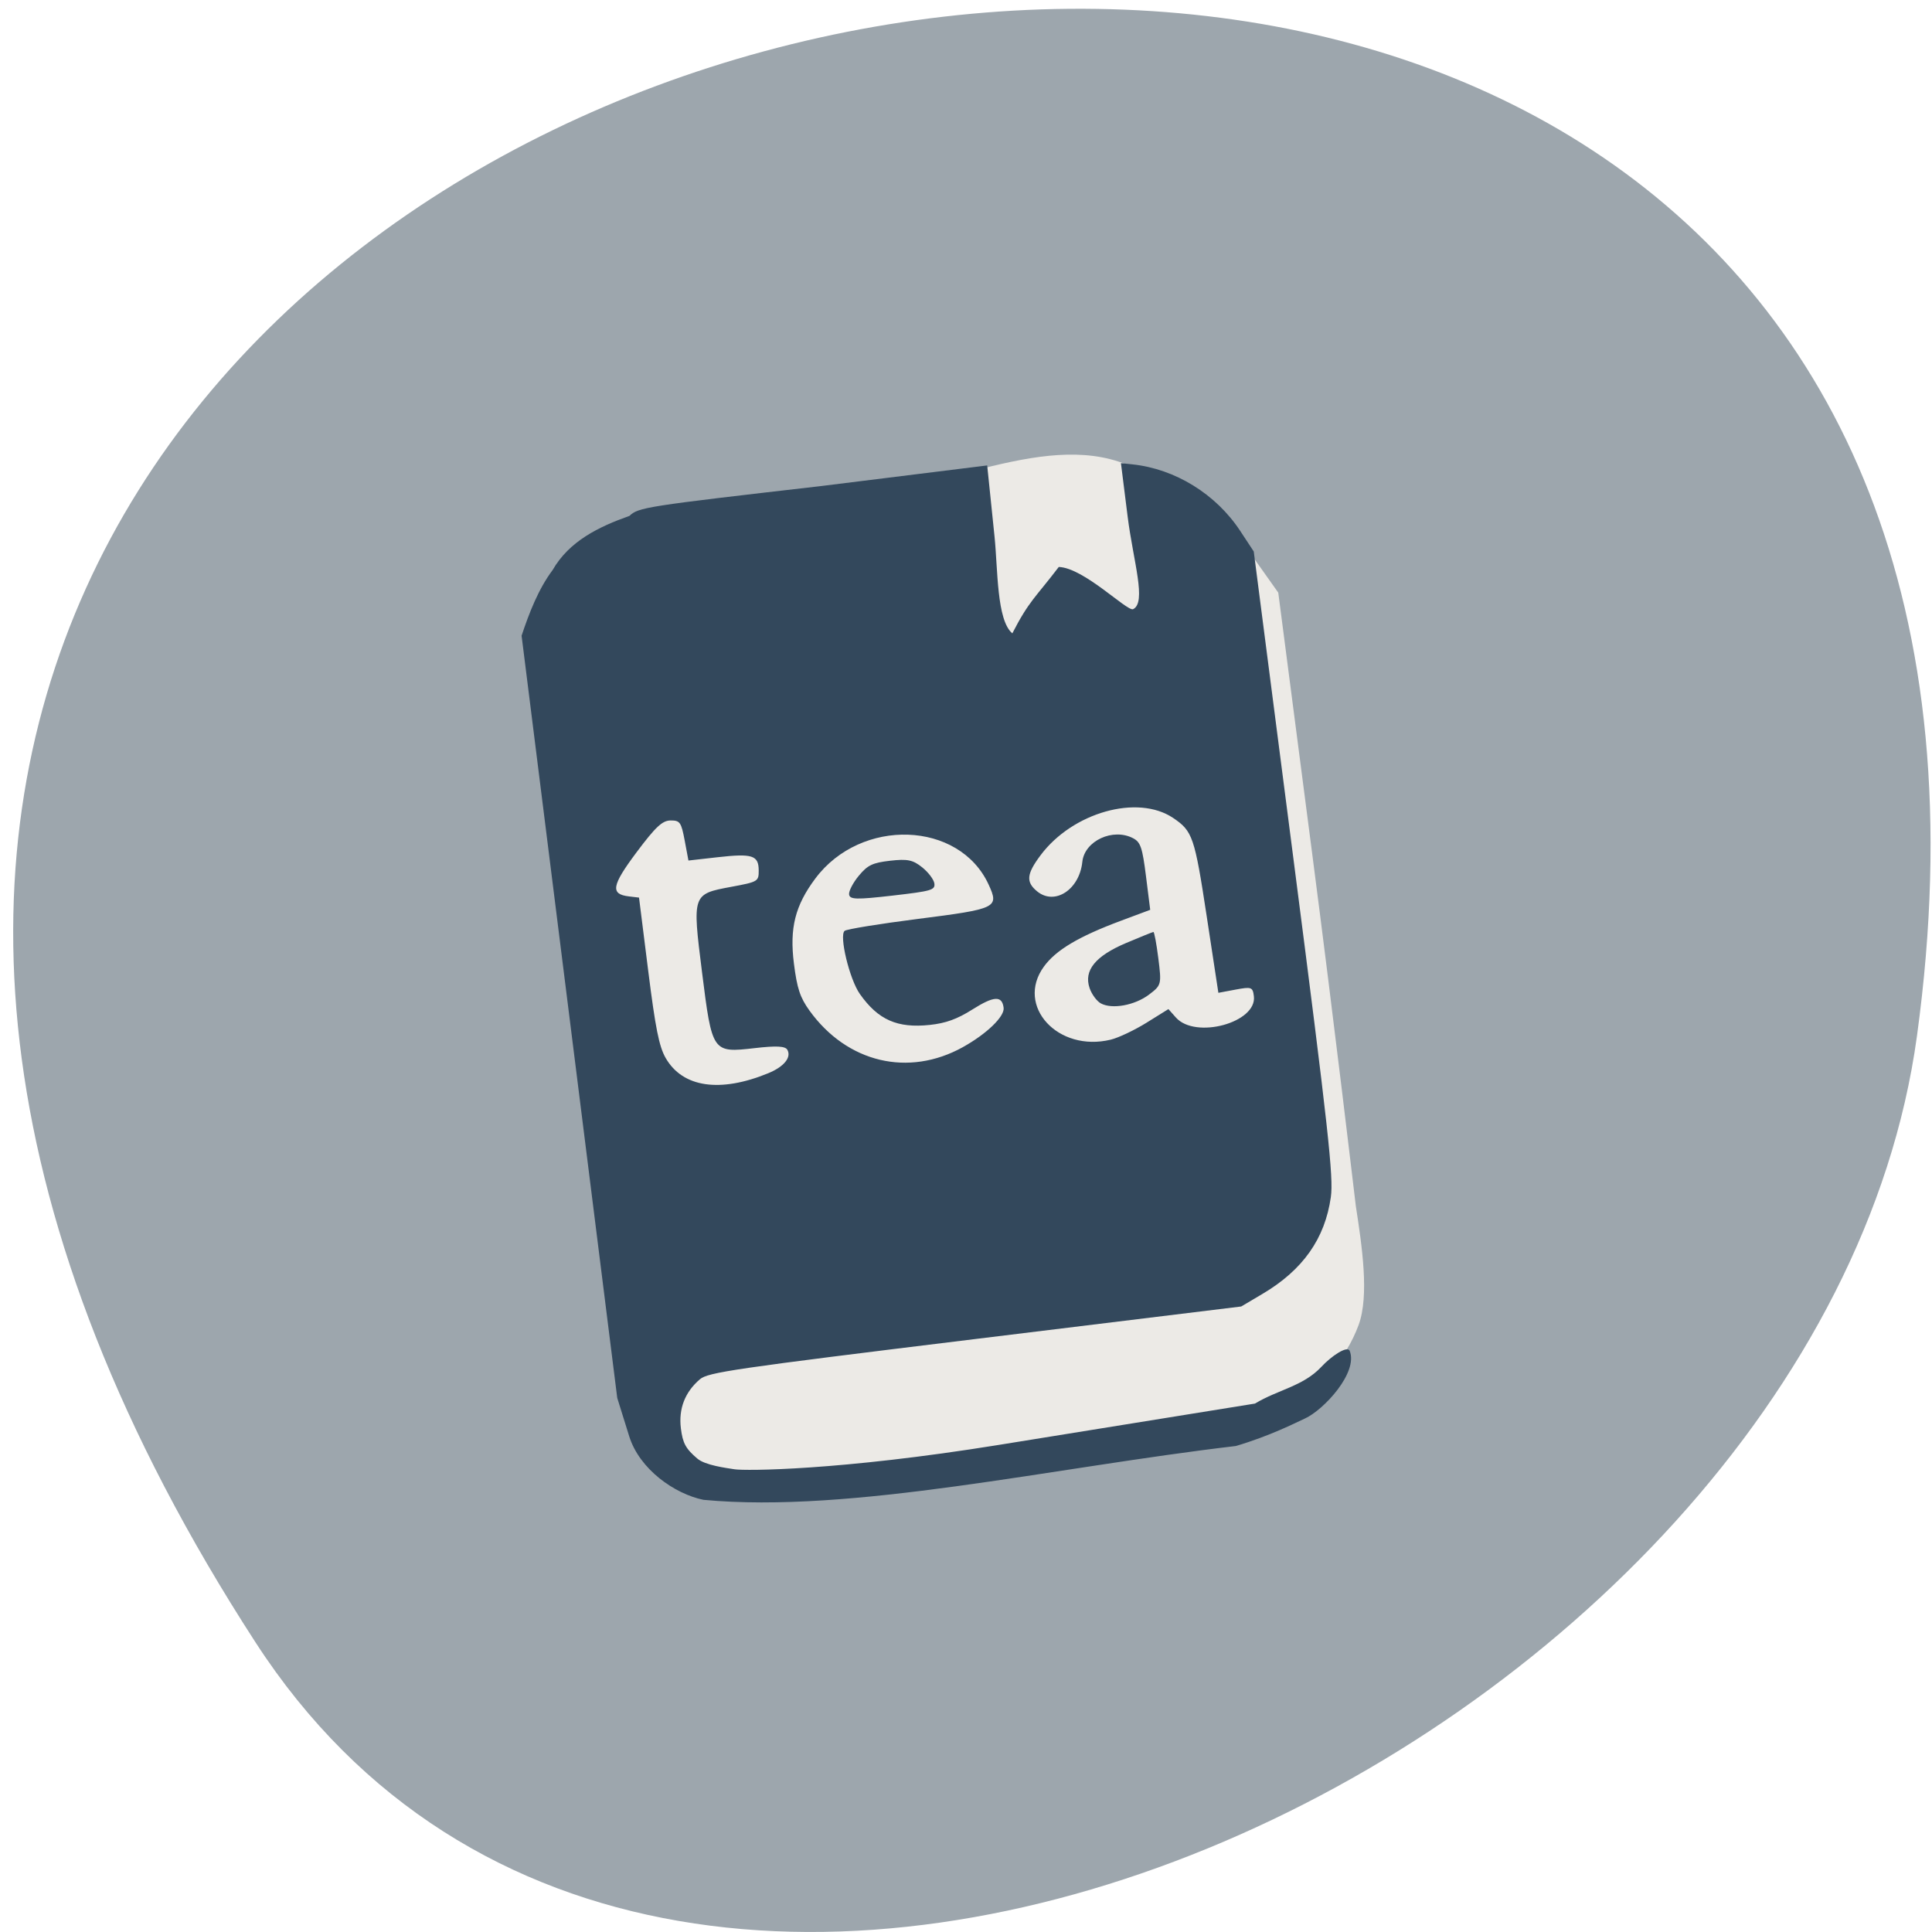 <svg xmlns="http://www.w3.org/2000/svg" viewBox="0 0 256 256"><path d="m 33.877 217.65 c -145.42 -224.34 251.77 -311.17 220.13 -80.37 -12.902 94.13 -164.5 166.19 -220.13 80.37 z" fill="#9da6ad" color="#000"/><g transform="matrix(0.539 -0.062 0.064 0.51 30.795 69.45)"><path d="m 91.45 258.78 c -6.58 -2.03 -15.27 -12.381 -19.24 -20.505 l -3.182 -6.512 v -98.92 l 0.587 -95.37 c 7.47 -14.209 15.11 -18.772 25.655 -24.17 11.52 -2.156 67.85 -4.917 88.23 -5.472 c 13.08 -1.804 25.09 -2.483 35.05 3.266 10.382 5.604 15.246 20.984 25.23 22.396 l 7.587 14.864 l 0.282 67.822 c 0.188 45.24 -0.121 86.44 -0.141 91.56 0.279 10.451 0.57 23.314 -2.938 30.546 -4.191 8.577 -11.841 15.736 -19.08 17.856 -7.518 2.202 -130.87 4.857 -138.03 2.646 z" fill="#eceae6"/><path d="m 84.48 263.77 c -6.833 -2.376 -14.574 -9.716 -16.06 -18.462 l -1.734 -10.174 v -99.02 v -99.02 c 2.54 -5.629 5.485 -11.448 9.518 -15.903 4.907 -6.922 12.497 -9.731 20.255 -11.597 2.456 -1.932 4.057 -2 47.13 -2 l 41.11 -0.39 l -0.387 18.454 c -0.177 8.431 -2.051 21.453 1.371 25.292 5.05 -7.872 6.685 -8.473 13.272 -15.634 6.05 0.953 15.09 13.298 16.7 13.01 3.582 -1.265 1.523 -12.321 1.523 -23.857 v -13.912 l 2.75 0.652 c 10.23 2.425 19.332 10.06 24.09 20.21 l 2.66 5.675 l 0.273 80.886 c 0.234 69.18 0.056 81.73 -1.224 86.73 -2.685 10.481 -9 17.858 -19.504 22.785 l -5.546 2.601 l -65.5 0.5 c -59.46 0.454 -65.721 0.656 -67.894 2.195 -4.02 2.848 -6.092 6.928 -6.1 12.02 -0.005 3.85 0.561 5.362 3.086 8.238 1.701 1.937 6.672 3.226 8.683 3.817 2.488 0.731 25.286 3.435 64.724 1.542 l 63.39 -3.042 c 6.04 -2.903 12.136 -2.991 17.15 -7.408 2.788 -2.511 7.03 -4.816 7.407 -3.29 1.429 5.808 -8.06 14.313 -12.874 15.982 -2.597 0.901 -9.09 3.454 -17.605 5.02 -45.541 0.129 -95.15 6.04 -130.66 -1.898 z m 28.701 -107.36 c 3.978 -1.183 6.115 -3.357 5.324 -5.417 -0.394 -1.027 -2.502 -1.403 -7.875 -1.403 -10.402 0 -10.45 -0.096 -10.45 -21.03 0 -20.249 0.006 -20.261 9.669 -20.969 6.655 -0.487 6.84 -0.575 7.162 -3.391 0.442 -3.876 -1.01 -4.575 -9.528 -4.593 l -7.198 -0.015 l -0.302 -5.25 c -0.274 -4.762 -0.535 -5.277 -2.802 -5.536 -2 -0.23 -3.839 1.194 -9.247 7.176 -7.02 7.769 -7.644 9.919 -3.181 11.04 l 2.428 0.609 v 18.961 c 0 14.972 0.333 19.794 1.585 22.921 3.22 8.05 12.1 10.559 24.415 6.899 z m 47.945 -0.949 c 6.143 -2.668 11.06 -6.606 11.06 -8.862 0 -3.219 -1.976 -3.347 -7.617 -0.493 -3.985 2.02 -6.86 2.735 -10.796 2.7 -7.981 -0.072 -12.368 -2.81 -16.01 -9.993 -2.069 -4.085 -3.292 -15.664 -1.755 -16.614 0.599 -0.37 8.736 -0.771 18.08 -0.89 19.512 -0.25 20.08 -0.461 18.215 -6.702 -5.155 -17.207 -28.877 -20.992 -41.815 -6.671 -5.725 6.337 -7.778 11.923 -7.775 21.16 0.002 6.436 0.46 8.88 2.343 12.5 7.52 14.459 21.944 20.01 36.07 13.871 z m -22.945 -42.45 c 0 -0.867 1.315 -2.892 2.923 -4.5 2.47 -2.47 3.717 -2.923 8.05 -2.923 4.257 0 5.54 0.448 7.577 2.646 1.349 1.455 2.452 3.48 2.452 4.5 0 1.688 -0.942 1.854 -10.5 1.854 -8.894 0 -10.5 -0.241 -10.5 -1.577 z m 68.2 41.605 l 5.7 -2.832 l 1.556 2.374 c 4.063 6.201 19.545 3.697 19.545 -3.162 0 -2.377 -0.28 -2.523 -4.25 -2.227 l -4.25 0.317 l -0.5 -20 c -0.516 -20.657 -0.818 -22.19 -5.158 -26.13 -7.877 -7.154 -24.18 -4.379 -33.25 5.659 -3.975 4.4 -4.401 6.413 -1.934 9.139 3.823 4.225 10.309 0.824 11.855 -6.217 1.17 -5.327 8.485 -7.87 13.05 -4.537 1.664 1.215 1.941 2.659 1.941 10.119 v 8.701 l -7.463 1.945 c -10.725 2.795 -16.626 5.586 -20.04 9.478 -8.115 9.242 0.813 22.412 14.01 20.663 1.925 -0.255 6.06 -1.738 9.2 -3.296 z m -10.495 -6.279 c -0.923 -0.688 -1.944 -2.607 -2.269 -4.266 -0.917 -4.673 2.368 -8.03 10.224 -10.461 3.603 -1.113 6.729 -2.023 6.946 -2.023 0.217 0 0.395 3.113 0.395 6.918 0 6.776 -0.069 6.961 -3.368 9 -3.773 2.332 -9.389 2.723 -11.927 0.832 z" fill="#33485c"/></g></svg>